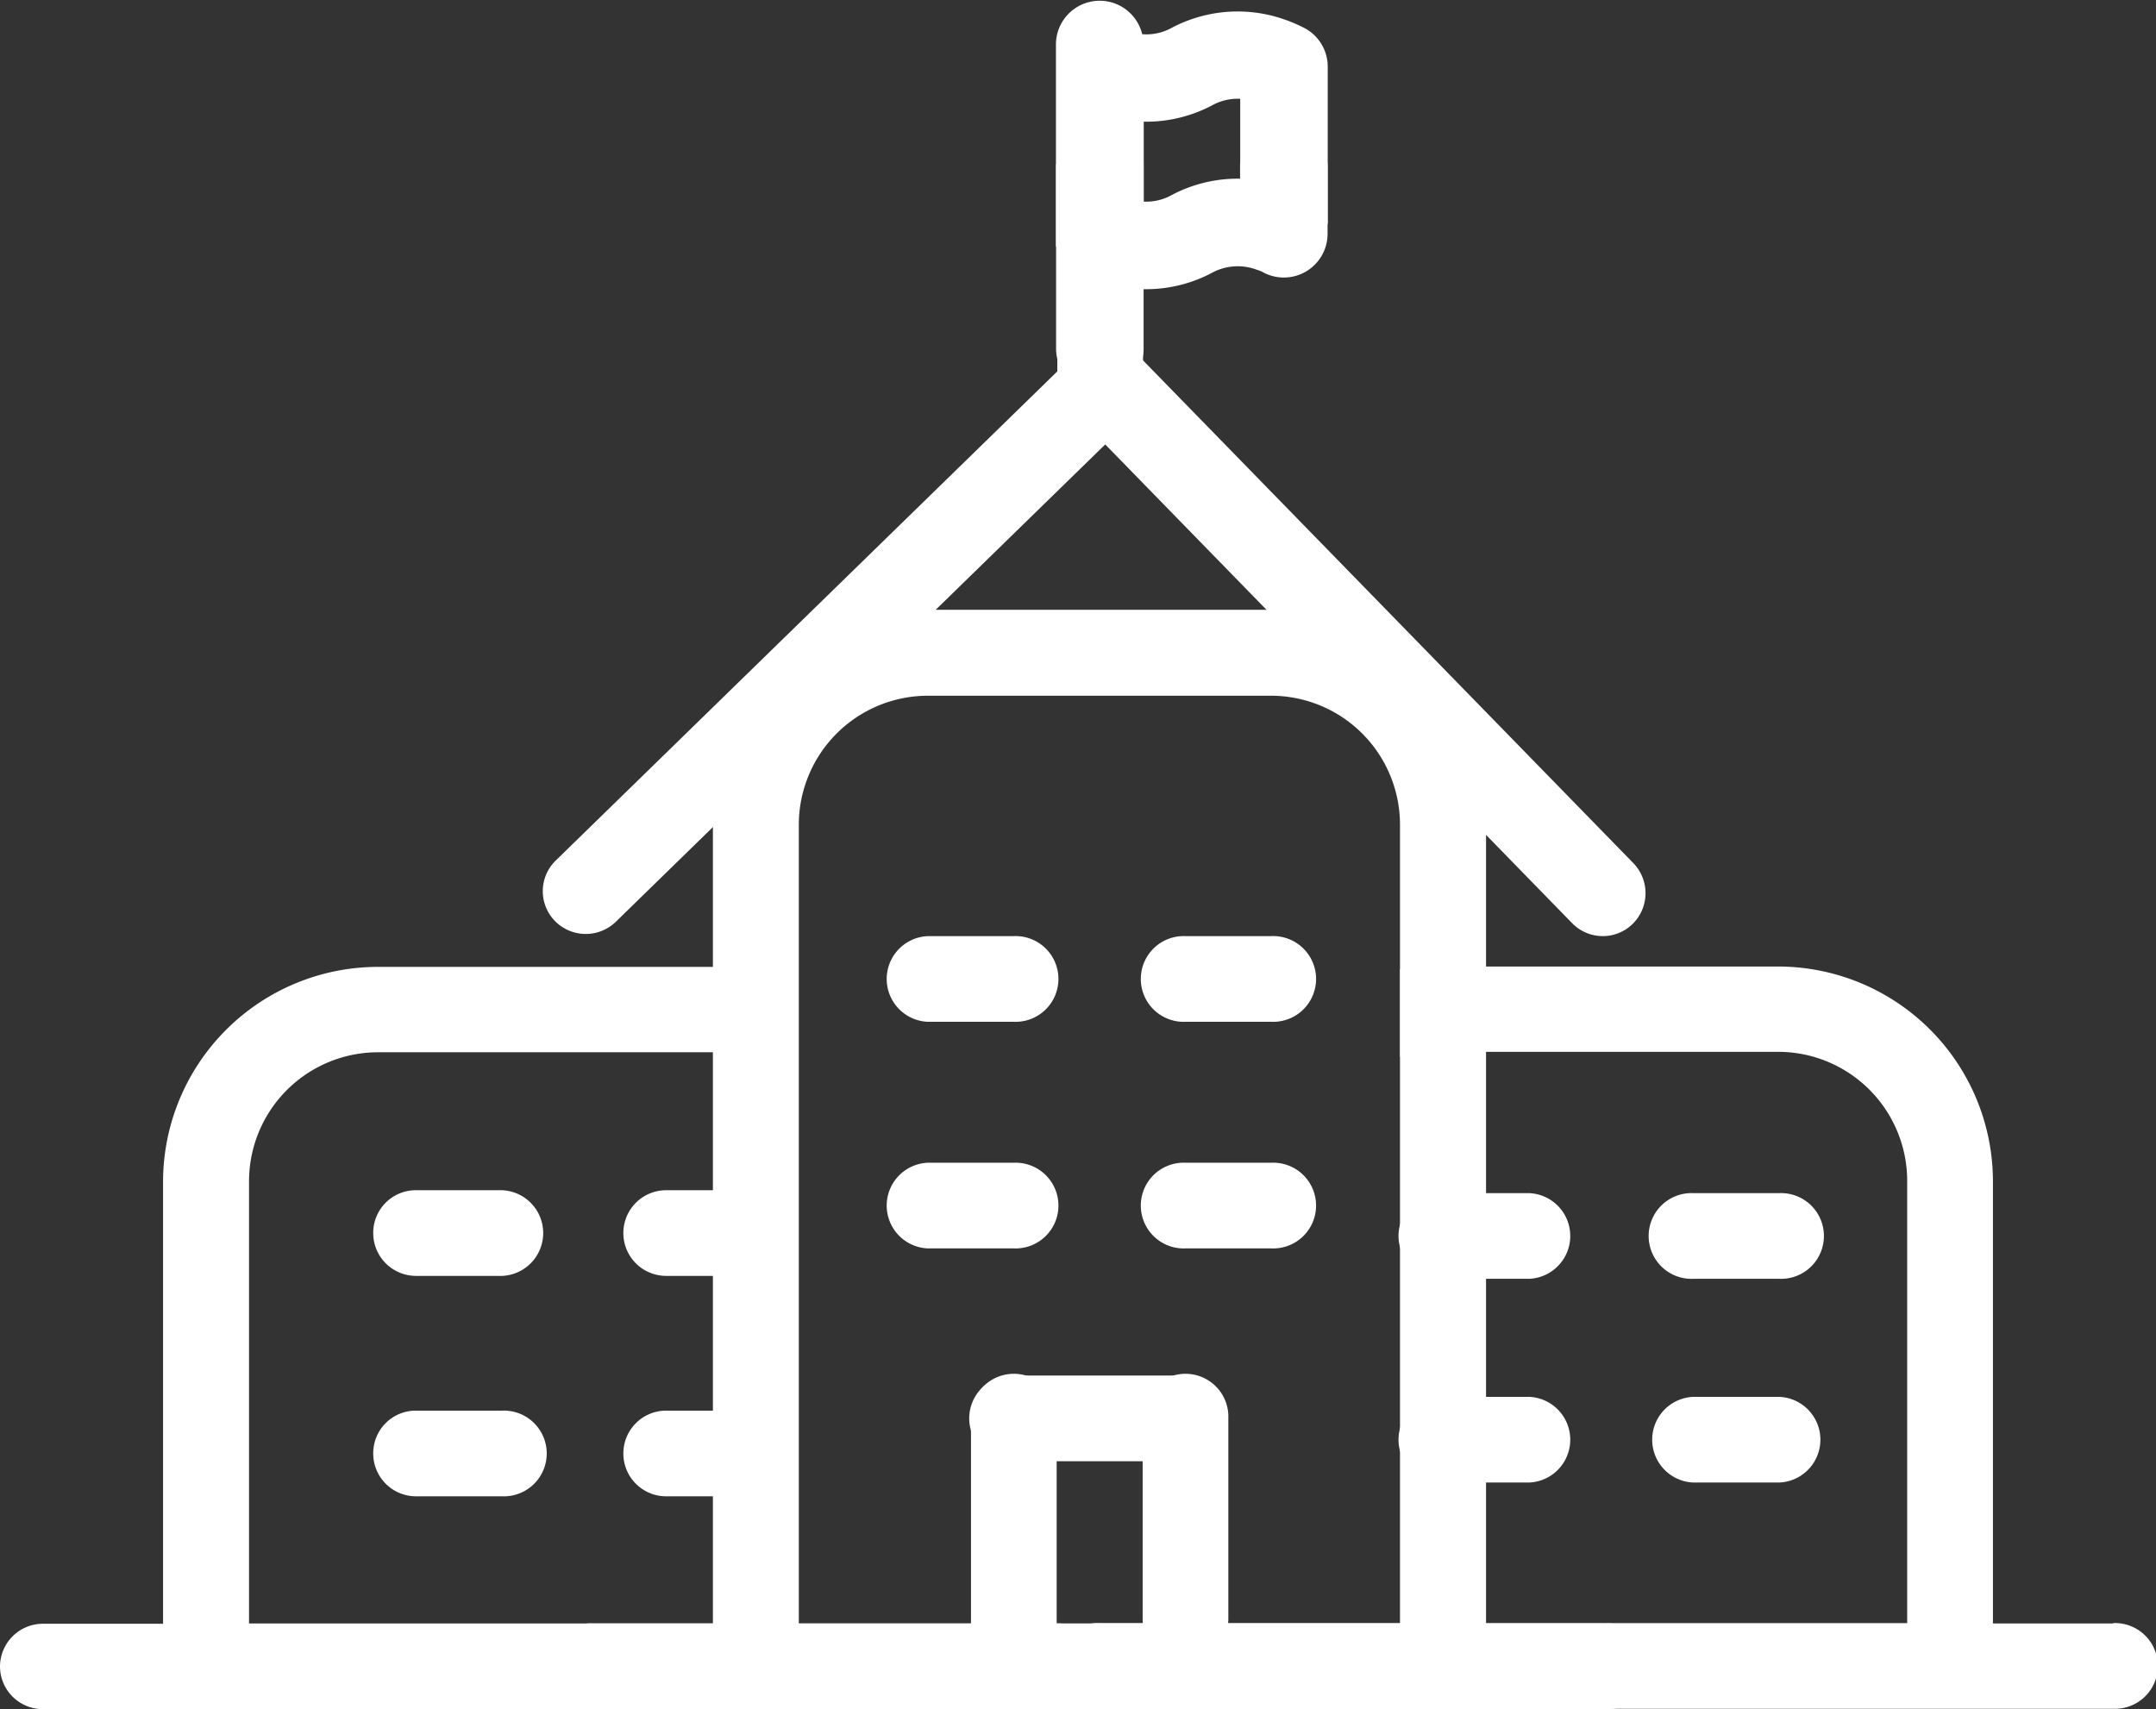 <svg xmlns="http://www.w3.org/2000/svg" width="29.565" height="23.441" viewBox="0 0 29.565 23.441">
  <rect x="0" y="0" width="29.565" height="23.441" fill="#333333" stroke="none"/>
  <g id="Group_808" data-name="Group 808" transform="translate(0 0)">
    <g id="Group_803" data-name="Group 803" transform="translate(0 3.134)">
      <g id="Group_800" data-name="Group 800" transform="translate(7.443)">
        <path id="Path_932" data-name="Path 932" d="M666.4,396.13h-1.179a.588.588,0,0,0,0,1.175H666.4a.588.588,0,1,0,0-1.175Z" transform="translate(-659.941 -386.425)" fill="#fff"/>
        <path id="Path_933" data-name="Path 933" d="M675.966,396.13h-1.179a.588.588,0,1,0,0,1.175h1.179a.588.588,0,1,0,0-1.175Z" transform="translate(-665.974 -386.425)" fill="#fff"/>
        <path id="Path_934" data-name="Path 934" d="M666.4,404.54h-1.179a.588.588,0,0,0,0,1.175H666.4a.588.588,0,1,0,0-1.175Z" transform="translate(-659.941 -391.727)" fill="#fff"/>
        <path id="Path_935" data-name="Path 935" d="M675.966,404.54h-1.179a.588.588,0,1,0,0,1.175h1.179a.588.588,0,1,0,0-1.175Z" transform="translate(-665.974 -391.727)" fill="#fff"/>
        <path id="Path_936" data-name="Path 936" d="M675.375,415.792v-2.764a.588.588,0,1,0-1.175,0v2.764a.588.588,0,0,0,1.175,0Z" transform="translate(-665.974 -396.708)" fill="#fff"/>
        <path id="Path_937" data-name="Path 937" d="M669.005,415.792v-2.764a.588.588,0,1,0-1.175,0v2.764a.588.588,0,1,0,1.175,0Z" transform="translate(-661.958 -396.708)" fill="#fff"/>
        <path id="Path_938" data-name="Path 938" d="M668.418,413.615h2.354a.588.588,0,0,0,0-1.175h-2.354a.588.588,0,1,0,0,1.175Z" transform="translate(-661.958 -396.708)" fill="#fff"/>
        <path id="Path_939" data-name="Path 939" d="M672.2,372.095v-1.637a.588.588,0,0,0-1.175,0v1.637a.588.588,0,0,0,1.175,0Z" transform="translate(-663.969 -369.87)" fill="#fff"/>
        <g id="Group_799" data-name="Group 799" transform="translate(0 1.575)">
          <path id="Path_940" data-name="Path 940" d="M679.127,381.26l-6.778-6.951a.588.588,0,0,0-.839.824l6.778,6.951a.586.586,0,0,0,.832.007A.592.592,0,0,0,679.127,381.26Z" transform="translate(-664.172 -374.131)" fill="#fff"/>
          <path id="Path_941" data-name="Path 941" d="M652.942,382.068l7.1-6.926a.588.588,0,1,0-.824-.839l-7.1,6.925a.586.586,0,0,0-.007.832A.592.592,0,0,0,652.942,382.068Z" transform="translate(-651.941 -374.134)" fill="#fff"/>
        </g>
        <path id="Path_942" data-name="Path 942" d="M666.687,397.923h-1.648V386.965a2.951,2.951,0,0,0-2.945-2.945h-4.712a2.951,2.951,0,0,0-2.945,2.945v10.957h-1.648a.588.588,0,1,0,0,1.175h13.9a.588.588,0,1,0,0-1.175Zm-11.072,0V386.965a1.771,1.771,0,0,1,1.766-1.766h4.712a1.769,1.769,0,0,1,1.766,1.766v10.957Z" transform="translate(-652.104 -378.791)" fill="#fff"/>
      </g>
      <g id="Group_801" data-name="Group 801" transform="translate(14.487 10.122)">
        <path id="Path_943" data-name="Path 943" d="M685.526,405.67h-1.179a.588.588,0,1,0,0,1.175h1.179a.588.588,0,0,0,0-1.175Z" transform="translate(-679.044 -402.562)" fill="#fff"/>
        <path id="Path_944" data-name="Path 944" d="M694.807,405.67h-1.179a.588.588,0,1,0,0,1.175h1.179a.588.588,0,1,0,0-1.175Z" transform="translate(-684.895 -402.562)" fill="#fff"/>
        <path id="Path_945" data-name="Path 945" d="M694.807,413.23h-1.179a.588.588,0,0,0,0,1.175h1.179a.588.588,0,0,0,0-1.175Z" transform="translate(-684.895 -407.328)" fill="#fff"/>
        <path id="Path_946" data-name="Path 946" d="M685.526,413.23h-1.179a.588.588,0,1,0,0,1.175h1.179a.588.588,0,0,0,0-1.175Z" transform="translate(-679.044 -407.328)" fill="#fff"/>
        <path id="Path_947" data-name="Path 947" d="M685.49,406.27h-1.648v-6.065a2.948,2.948,0,0,0-2.945-2.945h-4.712a2.849,2.849,0,0,0-.473.037v1.2a1.679,1.679,0,0,1,.473-.067H680.9a1.77,1.77,0,0,1,1.766,1.77v6.065H671.591a.588.588,0,1,0,0,1.175h13.9a.588.588,0,1,0,0-1.175Z" transform="translate(-671 -397.26)" fill="#fff"/>
      </g>
      <g id="Group_802" data-name="Group 802" transform="translate(0 10.122)">
        <path id="Path_948" data-name="Path 948" d="M654.93,406.148a.587.587,0,0,0,.588.588H656.7a.588.588,0,0,0,0-1.175h-1.179A.587.587,0,0,0,654.93,406.148Z" transform="translate(-646.382 -402.493)" fill="#fff"/>
        <path id="Path_949" data-name="Path 949" d="M645.65,406.148a.587.587,0,0,0,.588.588h1.179a.588.588,0,0,0,0-1.175h-1.179A.584.584,0,0,0,645.65,406.148Z" transform="translate(-640.532 -402.493)" fill="#fff"/>
        <path id="Path_950" data-name="Path 950" d="M645.65,414.328a.587.587,0,0,0,.588.588h1.179a.588.588,0,1,0,0-1.175h-1.179A.584.584,0,0,0,645.65,414.328Z" transform="translate(-640.532 -407.65)" fill="#fff"/>
        <path id="Path_951" data-name="Path 951" d="M654.93,414.328a.587.587,0,0,0,.588.588H656.7a.588.588,0,1,0,0-1.175h-1.179A.587.587,0,0,0,654.93,414.328Z" transform="translate(-646.382 -407.65)" fill="#fff"/>
        <path id="Path_952" data-name="Path 952" d="M631.8,406.857a.587.587,0,0,0,.588.588h13.9a.588.588,0,1,0,0-1.175H635.215v-6.064a1.77,1.77,0,0,1,1.766-1.77h4.712a1.683,1.683,0,0,1,.473.066v-1.2a2.82,2.82,0,0,0-.473-.037h-4.712a2.949,2.949,0,0,0-2.945,2.945v6.064h-1.648A.589.589,0,0,0,631.8,406.857Z" transform="translate(-631.8 -397.26)" fill="#fff"/>
      </g>
    </g>
    <g id="Group_807" data-name="Group 807" transform="translate(14.483 0)">
      <g id="Group_806" data-name="Group 806">
        <g id="Group_804" data-name="Group 804" transform="translate(0 2.243)">
          <path id="Path_953" data-name="Path 953" d="M673.71,367.654v.285a1.484,1.484,0,0,0-1.175.1,1.181,1.181,0,0,1-.957.067c-.026-.011-.052-.018-.074-.026v-.421h-.314v2.092a.159.159,0,0,0,.318,0v-1.338a1.483,1.483,0,0,0,1.175-.1,1.182,1.182,0,0,1,.957-.066c.074.026.126.052.152.063a.157.157,0,0,0,.237-.137v-.521h-.318Z" transform="translate(-670.746 -367.21)" fill="#fff"/>
          <path id="Path_954" data-name="Path 954" d="M670.589,369.6a.6.6,0,0,1-.6-.6v-2.535h1.2v.517a.718.718,0,0,0,.384-.089,1.923,1.923,0,0,1,.939-.225v-.207h1.2v.961a.6.6,0,0,1-.3.521.6.6,0,0,1-.6,0,.646.646,0,0,0-.07-.026.739.739,0,0,0-.614.041,1.924,1.924,0,0,1-.939.225V369A.6.6,0,0,1,670.589,369.6Z" transform="translate(-669.99 -366.46)" fill="#fff"/>
        </g>
        <g id="Group_805" data-name="Group 805">
          <path id="Path_955" data-name="Path 955" d="M674.025,362.053v1.715h-.314v-1.615c-.022-.007-.044-.018-.074-.026a1.181,1.181,0,0,0-.957.066,1.483,1.483,0,0,1-1.175.1v1.792h-.314v-2.343a.159.159,0,0,1,.318,0v.218c.022.007.044.018.074.026a1.181,1.181,0,0,0,.957-.066,1.506,1.506,0,0,1,1.2-.089,1.04,1.04,0,0,1,.207.092A.155.155,0,0,1,674.025,362.053Z" transform="translate(-670.746 -361.14)" fill="#fff"/>
          <path id="Path_956" data-name="Path 956" d="M671.187,363.771h-1.2v-2.783a.6.6,0,0,1,1.183-.129.712.712,0,0,0,.4-.085,1.934,1.934,0,0,1,1.556-.115,2.039,2.039,0,0,1,.288.126.6.6,0,0,1,.3.517v2.158h-1.2v-1.715a.725.725,0,0,0-.384.089,1.932,1.932,0,0,1-.939.225v1.711Z" transform="translate(-669.99 -360.39)" fill="#fff"/>
        </g>
      </g>
    </g>
  </g>
</svg>
